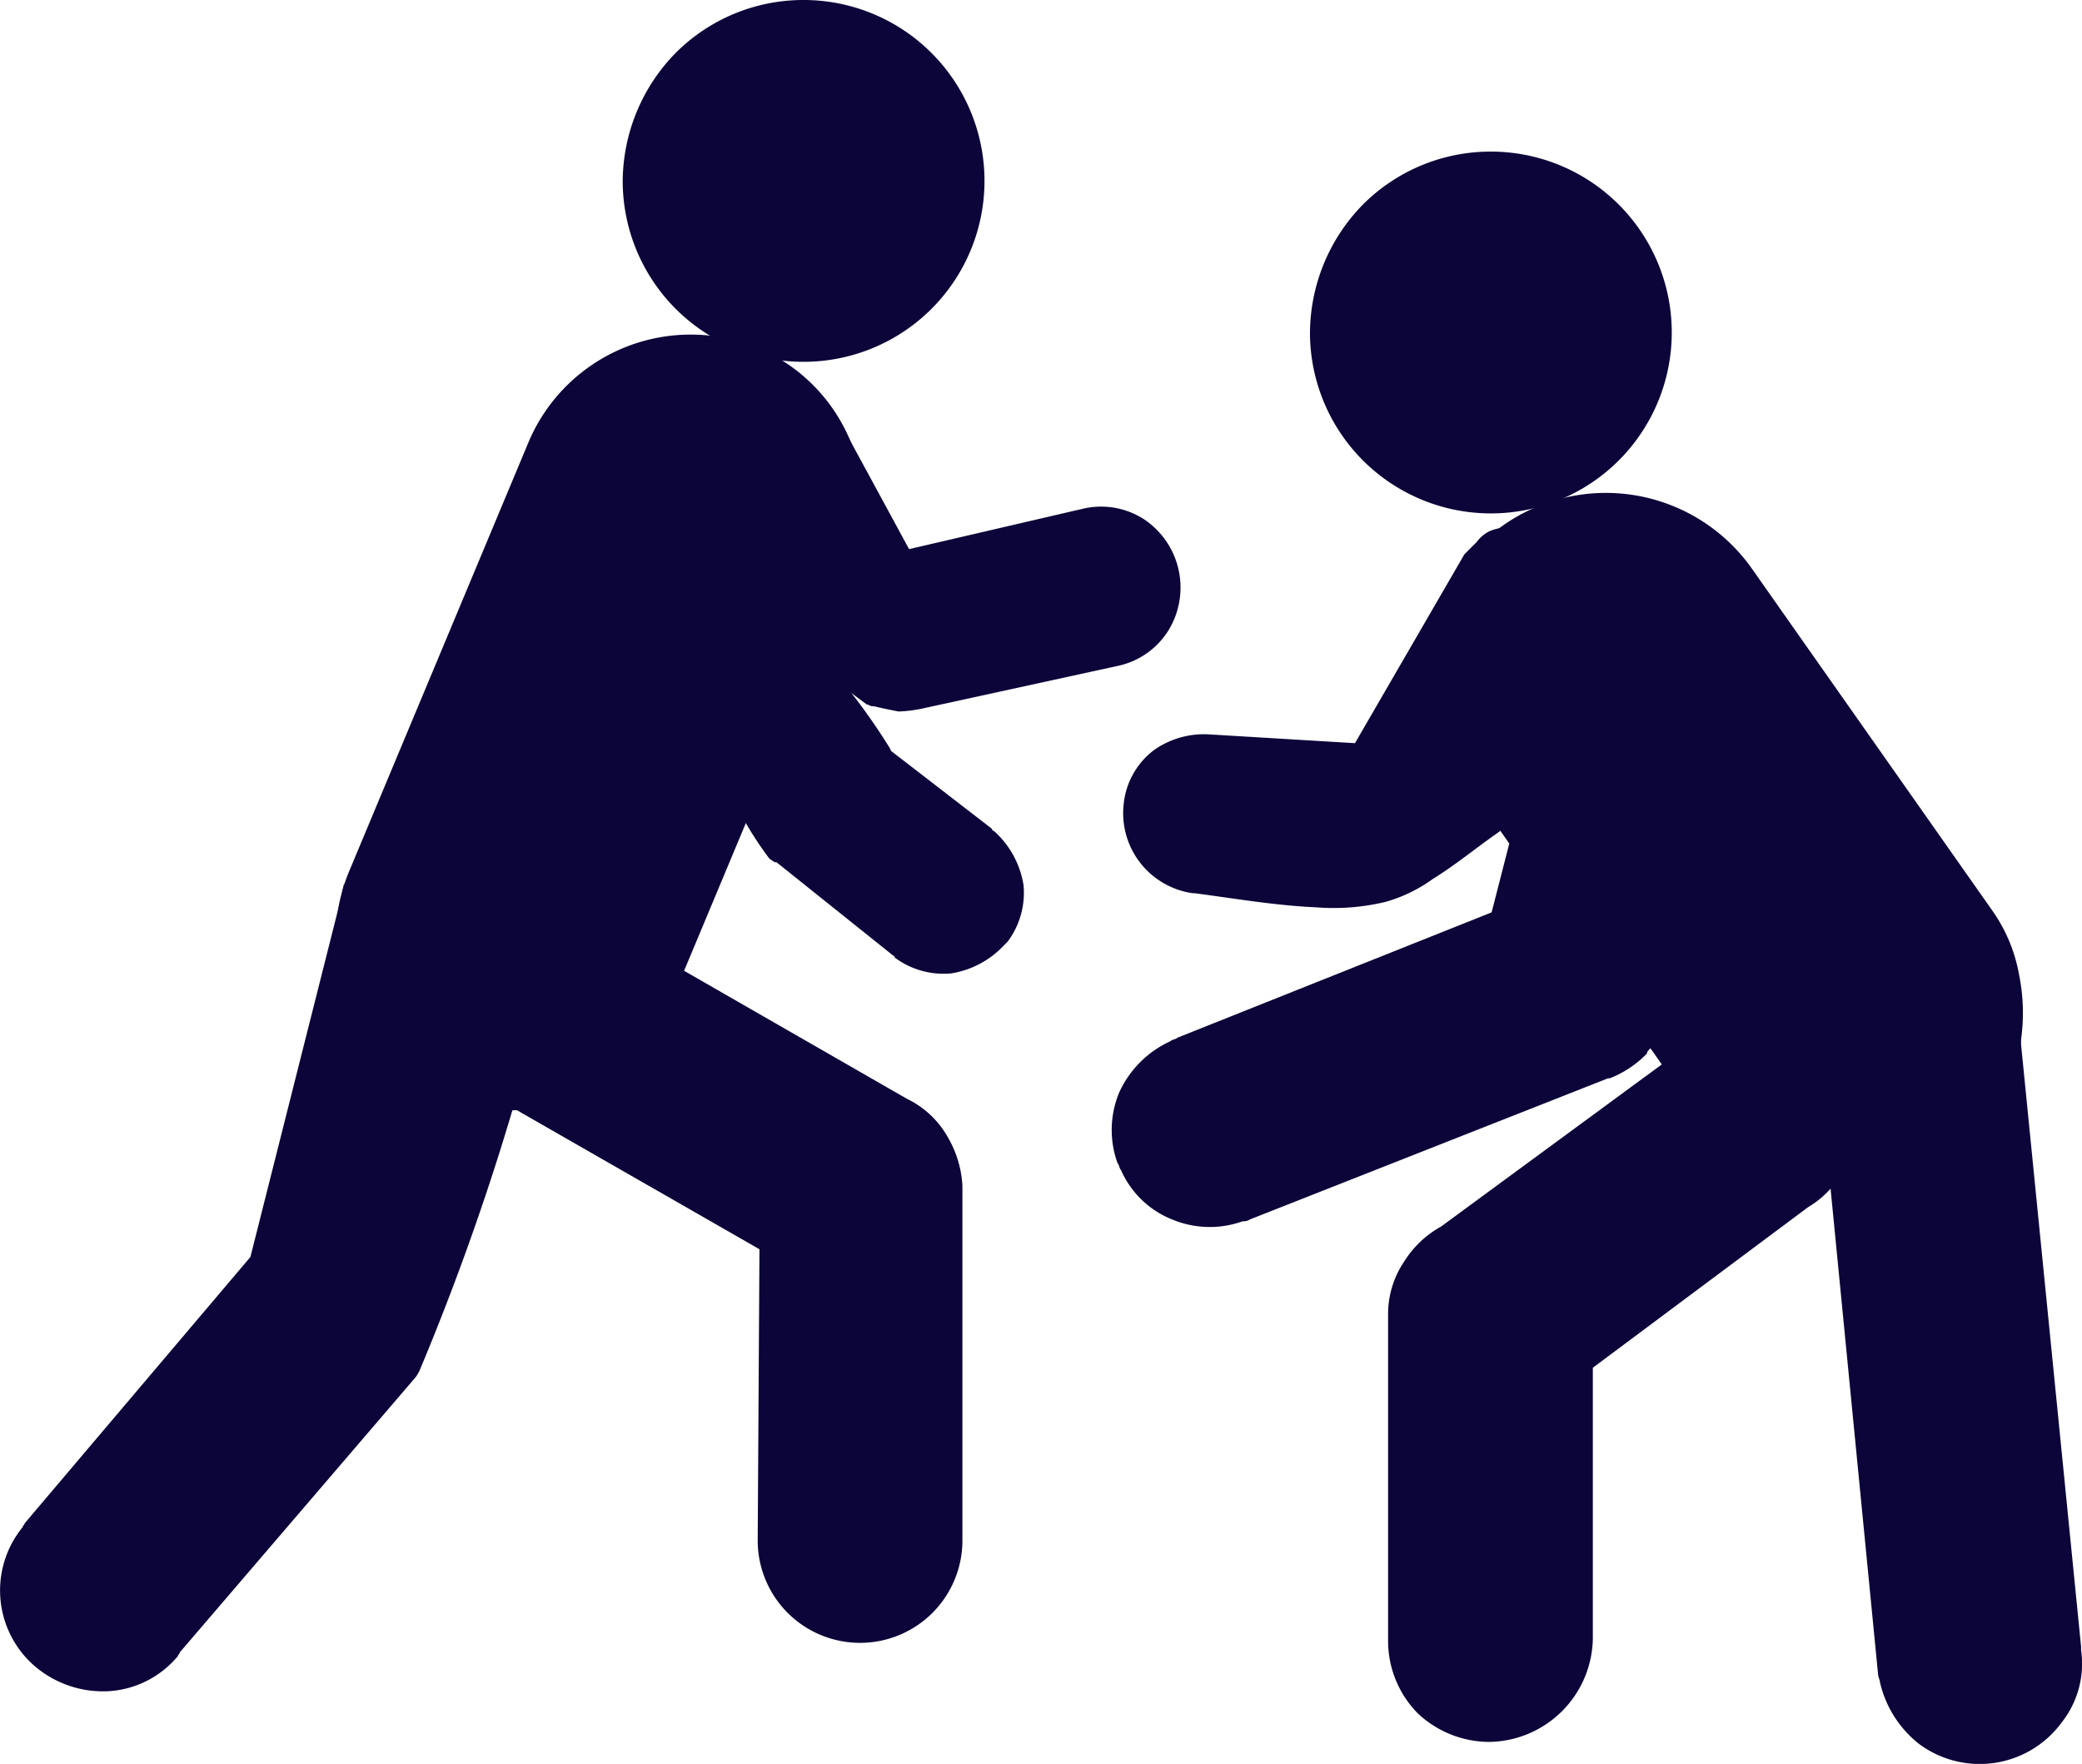 <svg xmlns="http://www.w3.org/2000/svg" width="117.971" height="99.94" viewBox="0 0 117.971 99.94"><g transform="translate(-0.111)"><g transform="translate(26.744 53.881)"><path d="M16.4,16.9,1.4,8.3A2.411,2.411,0,0,1,2.6,3.7h0a4.312,4.312,0,0,0,2.7-.6,4.939,4.939,0,0,0,2-1.8V1.2A2.66,2.66,0,0,1,10.7.3h0L24.8,8.4l.2.1h0a5.3,5.3,0,0,1,2.1,2.1,6.083,6.083,0,0,1,.8,2.7V33.4a5.8,5.8,0,0,1-11.6,0Z" fill="#0b0539"/></g><g transform="translate(45.321 24.112)"><path d="M2.5,0,0,12.9l3.9,2.9c.1,0,.2.1.3.1h.1c.4.1.9.2,1.4.3A7.719,7.719,0,0,0,7.2,16l11-2.4a4.468,4.468,0,0,0,2.8-2,4.651,4.651,0,0,0-1.4-6.3,4.486,4.486,0,0,0-3.4-.6L6.3,7Z" fill="#0b0539" fill-rule="evenodd"/></g><g transform="translate(0 50.018)"><path d="M14.3,21.2,19.5.6c0-.2.1-.4.1-.6A5.638,5.638,0,0,0,20,1.2a10.856,10.856,0,0,0,5.9,6,26.136,26.136,0,0,0,4.6.8,143.975,143.975,0,0,1-6.6,19.6,2.092,2.092,0,0,1-.4.6h0L10.3,43.6c0,.1-.1.1-.1.2h0a5.531,5.531,0,0,1-3.9,2,5.952,5.952,0,0,1-4.2-1.4,5.665,5.665,0,0,1-.7-7.9c0-.1.1-.1.1-.2h0Z" fill="#0b0539"/></g><g transform="translate(35.395)"><path d="M10.2,0A10.25,10.25,0,1,1,0,10.3,10.459,10.459,0,0,1,3,3,10.224,10.224,0,0,1,10.2,0Z" fill="#0b0539"/></g><g transform="translate(40.707 35.551)"><path d="M4.9.4A.864.864,0,0,0,4.3.1L4.2,0A1.346,1.346,0,0,0,2.7.8V.9L0,7.2a1.8,1.8,0,0,0,.2,1L.6,9A20.969,20.969,0,0,0,3,13.1l.3.2h.1l6.5,5.2c.1.1.2.1.2.2a4.623,4.623,0,0,0,3.2.9,5.219,5.219,0,0,0,3-1.6l.2-.2a4.623,4.623,0,0,0,.9-3.2,5.219,5.219,0,0,0-1.6-3c-.1-.1-.2-.1-.2-.2L9.9,7l-.1-.2A35.349,35.349,0,0,0,7.4,3.4c-.8-1-1.6-2-2.5-3Z" fill="#0b0539" fill-rule="evenodd"/></g><g transform="translate(78.764 58.394)"><path d="M1.7,38.7A5.835,5.835,0,0,1,0,34.6V16.1a5.291,5.291,0,0,1,.9-3,5.775,5.775,0,0,1,2.1-2L17.3.6c.1,0,.1-.1.2-.1a2.426,2.426,0,0,1,3.4.6h0l-2,1.4,2-1.4.6.9a7.993,7.993,0,0,0,1.3,1.3,4.594,4.594,0,0,0,1.6.7h.4a2.361,2.361,0,0,1,1.4,3.1h0a5.854,5.854,0,0,1-1,1.7A5.263,5.263,0,0,1,23.8,10L11.6,19.1V34.5a5.957,5.957,0,0,1-5.9,5.8,5.946,5.946,0,0,1-4-1.6Z" fill="#0b0539"/></g><g transform="translate(63.13 27.993)"><path d="M37.6,38.7a9.924,9.924,0,0,1-4.5-3.6l-2.6-3.7c-.1.1-.2.2-.2.3a5.957,5.957,0,0,1-2.1,1.4h-.1l-20.3,8a.6.6,0,0,1-.4.1,5.526,5.526,0,0,1-4-.1A5.3,5.3,0,0,1,.5,38.3c-.1-.1-.1-.3-.2-.4a5.526,5.526,0,0,1,.1-4A5.849,5.849,0,0,1,3.3,31c.1-.1.3-.1.4-.2l17.8-7.1,1-3.9-2.8-4A10.518,10.518,0,0,1,18,8.3a10.126,10.126,0,0,1,18.3-4L49.8,23.5a9.1,9.1,0,0,1,1.6,3.8,10.887,10.887,0,0,1,.1,3.6v.3h0l3.4,34.1v.1h0v.1h0a5.368,5.368,0,0,1-1.1,4.1,5.762,5.762,0,0,1-8.1,1.2,6.215,6.215,0,0,1-2.2-3.5c0-.1-.1-.3-.1-.4h0L40.7,39.3A8.149,8.149,0,0,1,37.6,38.7Z" fill="#0b0539"/></g><g transform="translate(74.337 8.589)"><path d="M10.2,0A10.25,10.25,0,1,1,0,10.3,10.459,10.459,0,0,1,3,3,10.224,10.224,0,0,1,10.2,0Z" fill="#0b0539"/></g><g transform="translate(63.687 29.907)"><path d="M4.9,11.7a4.908,4.908,0,0,0-3.1.9,4.381,4.381,0,0,0-1.7,3A4.582,4.582,0,0,0,4,20.7h.1c2.3.3,4.6.7,6.9.8a12.62,12.62,0,0,0,3.9-.3,8.449,8.449,0,0,0,2.7-1.3c1.3-.8,2.5-1.8,3.8-2.7.3-.2,2.5-7.4,2.8-7.7l-1.5-2,2-1.5.6.8L23.9,5A6.079,6.079,0,0,1,23,3.2a6.448,6.448,0,0,1-.3-2V1.1A1.11,1.11,0,0,0,21.6,0a2.353,2.353,0,0,0-.8.2,2.036,2.036,0,0,0-.7.6l-.6.6-.1.1L13.2,12.2l-8.3-.5Z" fill="#0b0539" fill-rule="evenodd"/></g><g transform="translate(19.187 18.984)"><path d="M23.8.7h0a9.78,9.78,0,0,1,5.3,12.8L18.9,37.9A9.977,9.977,0,0,1,6,43.2H6A9.78,9.78,0,0,1,.7,30.4L10.9,6A9.977,9.977,0,0,1,23.8.7Z" fill="#0b0539" fill-rule="evenodd"/></g></g></svg>